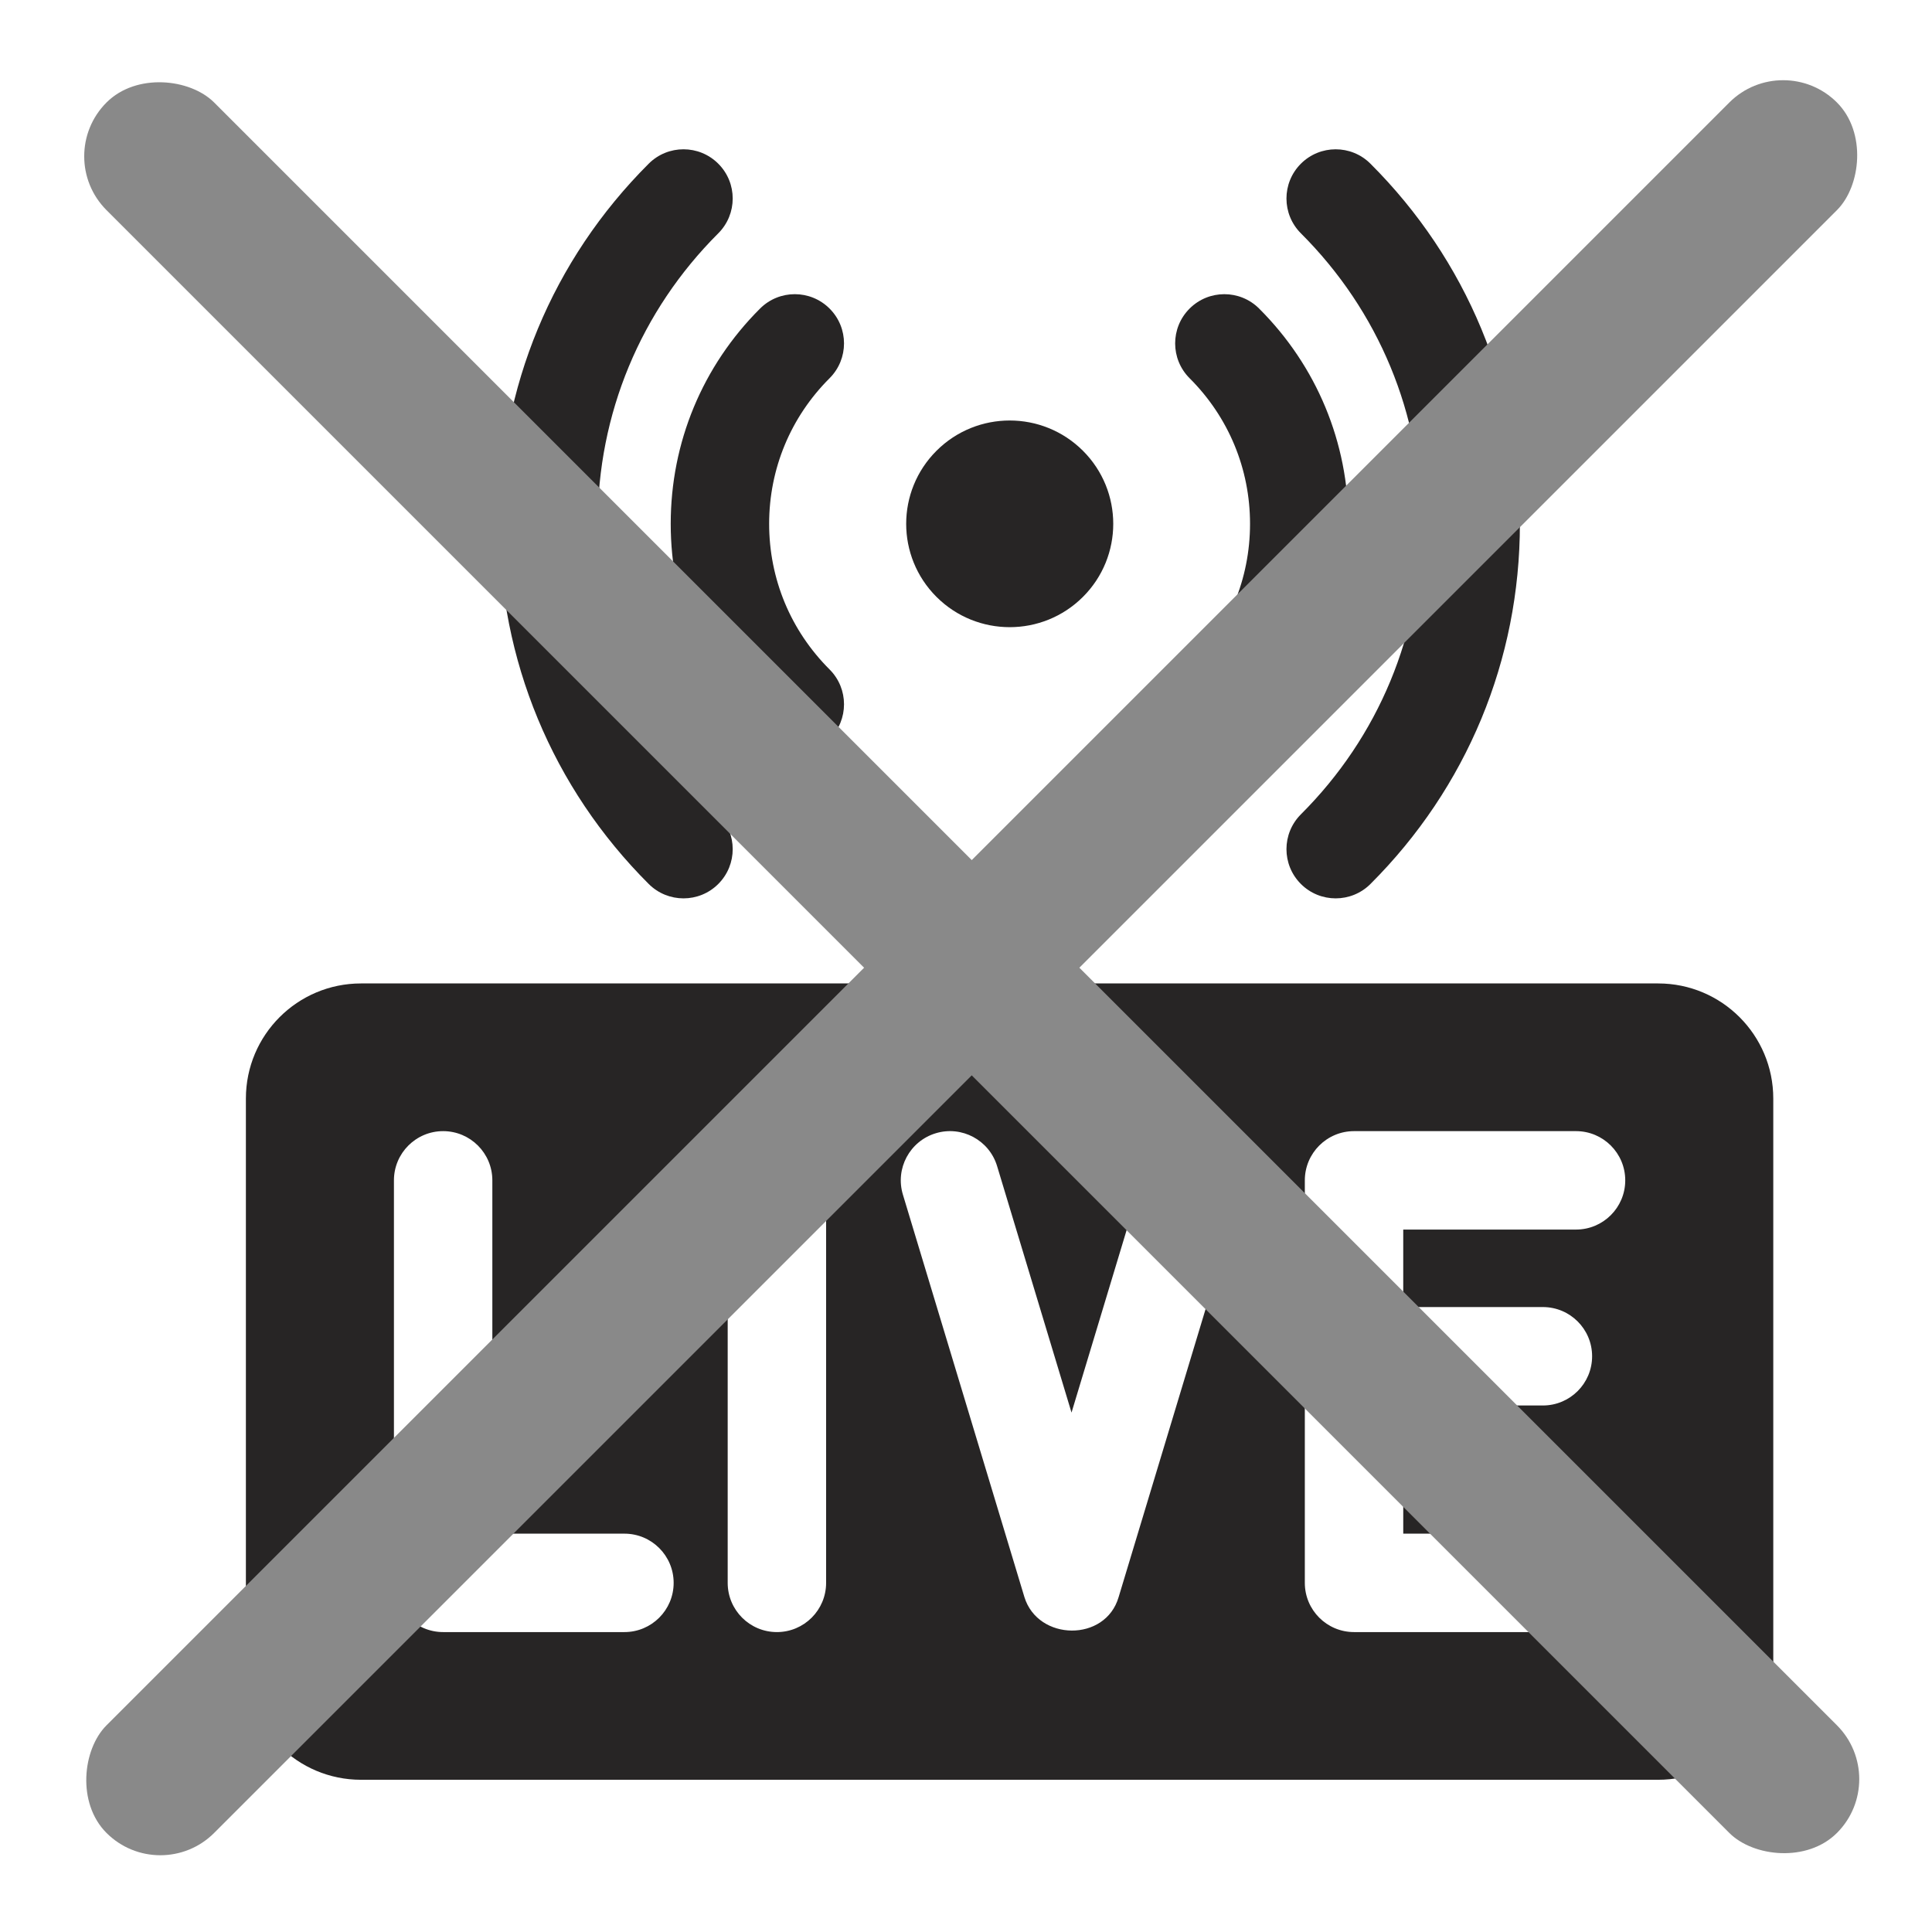 <svg width="660" height="660" viewBox="0 0 660 660" fill="none" xmlns="http://www.w3.org/2000/svg">
<path d="M369.945 203.911C356.13 217.697 333.739 217.697 319.924 203.911C306.112 190.126 306.112 167.773 319.924 153.987C333.739 140.202 356.13 140.202 369.945 153.987C383.756 167.773 383.756 190.126 369.945 203.911Z" fill="#272525"/>
<path d="M418.263 257.401C413.954 257.401 409.645 255.756 406.364 252.463C399.803 245.893 399.815 235.248 406.385 228.691C419.699 215.402 427.03 197.737 427.03 178.949C427.03 160.162 419.699 142.497 406.385 129.208C399.815 122.647 399.803 112.006 406.364 105.432C412.921 98.862 423.566 98.849 430.136 105.411C449.816 125.052 460.652 151.166 460.652 178.949C460.652 206.729 449.816 232.847 430.136 252.488C426.856 255.765 422.559 257.401 418.263 257.401Z" fill="#272525"/>
<path d="M456.288 306.895C451.979 306.895 447.67 305.251 444.389 301.962C437.828 295.388 437.841 284.747 444.411 278.185C470.97 251.676 485.602 216.435 485.602 178.949C485.602 141.464 470.97 106.222 444.411 79.713C437.841 73.152 437.828 62.511 444.389 55.937C450.951 49.367 461.592 49.354 468.161 55.916C501.087 88.778 519.224 132.472 519.22 178.949C519.22 225.427 501.087 269.125 468.161 301.987C464.881 305.259 460.584 306.895 456.288 306.895Z" fill="#272525"/>
<path d="M271.521 257.401C267.225 257.401 262.928 255.765 259.643 252.488C239.964 232.847 229.127 206.729 229.127 178.949C229.127 151.166 239.964 125.052 259.643 105.411C266.213 98.849 276.858 98.858 283.415 105.432C289.977 112.002 289.964 122.647 283.394 129.208C270.08 142.497 262.75 160.162 262.75 178.949C262.75 197.737 270.08 215.402 283.394 228.691C289.964 235.248 289.977 245.893 283.415 252.463C280.135 255.752 275.826 257.401 271.521 257.401Z" fill="#272525"/>
<path d="M233.496 306.895C229.195 306.895 224.899 305.259 221.618 301.983C188.692 269.121 170.56 225.427 170.56 178.949C170.56 132.468 188.692 88.773 221.618 55.911C228.188 49.354 238.833 49.363 245.39 55.937C251.952 62.507 251.939 73.148 245.369 79.709C218.809 106.218 204.178 141.46 204.178 178.945C204.178 216.431 218.809 251.677 245.369 278.185C251.939 284.747 251.952 295.388 245.39 301.962C242.11 305.251 237.801 306.895 233.496 306.895Z" fill="#272525"/>
<path d="M566.457 335.958H123.325C101.606 335.958 84 353.564 84 375.279V568.673C84 590.392 101.606 607.998 123.325 607.998H566.453C588.172 607.998 605.778 590.392 605.778 568.673V375.279C605.778 353.564 588.172 335.958 566.457 335.958ZM213.318 557.543H151.381C142.1 557.543 134.574 550.017 134.574 540.732V403.225C134.574 393.944 142.1 386.413 151.381 386.413C160.666 386.413 168.192 393.939 168.192 403.225V523.921H213.318C222.604 523.921 230.13 531.447 230.13 540.732C230.13 550.017 222.604 557.543 213.318 557.543ZM282.212 540.732C282.212 550.017 274.686 557.543 265.401 557.543C256.116 557.543 248.59 550.017 248.59 540.732V403.225C248.59 393.944 256.116 386.413 265.401 386.413C274.686 386.413 282.212 393.939 282.212 403.225V540.732ZM423.655 408.086L382.141 545.589C382.137 545.602 382.132 545.615 382.128 545.628C377.619 561.015 354.633 560.637 349.967 545.628C349.963 545.615 349.959 545.602 349.955 545.589L308.441 408.086C305.759 399.196 310.786 389.817 319.677 387.132C328.558 384.45 337.945 389.477 340.627 398.367L366.048 482.564L391.469 398.367C394.154 389.477 403.533 384.446 412.423 387.132C421.309 389.817 426.341 399.196 423.655 408.086ZM527.076 446.511C536.362 446.511 543.888 454.037 543.888 463.322C543.888 472.603 536.362 480.133 527.076 480.133H479.371V523.921H536.132C545.418 523.921 552.944 531.447 552.944 540.732C552.944 550.017 545.418 557.543 536.132 557.543H462.56C453.274 557.543 445.748 550.017 445.748 540.732V403.225C445.748 393.944 453.274 386.413 462.56 386.413H538.397C547.678 386.413 555.209 393.939 555.209 403.225C555.209 412.51 547.678 420.036 538.397 420.036H479.367V446.511H527.076Z" fill="#272525"/>
<rect x="609.147" y="16.63" width="52" height="836.008" rx="26" transform="rotate(45 609.147 16.63)" fill="#898989"/>
<rect x="18" y="53.399" width="52" height="836.008" rx="26" transform="rotate(-45 18 53.399)" fill="#898989"/>
</svg>
